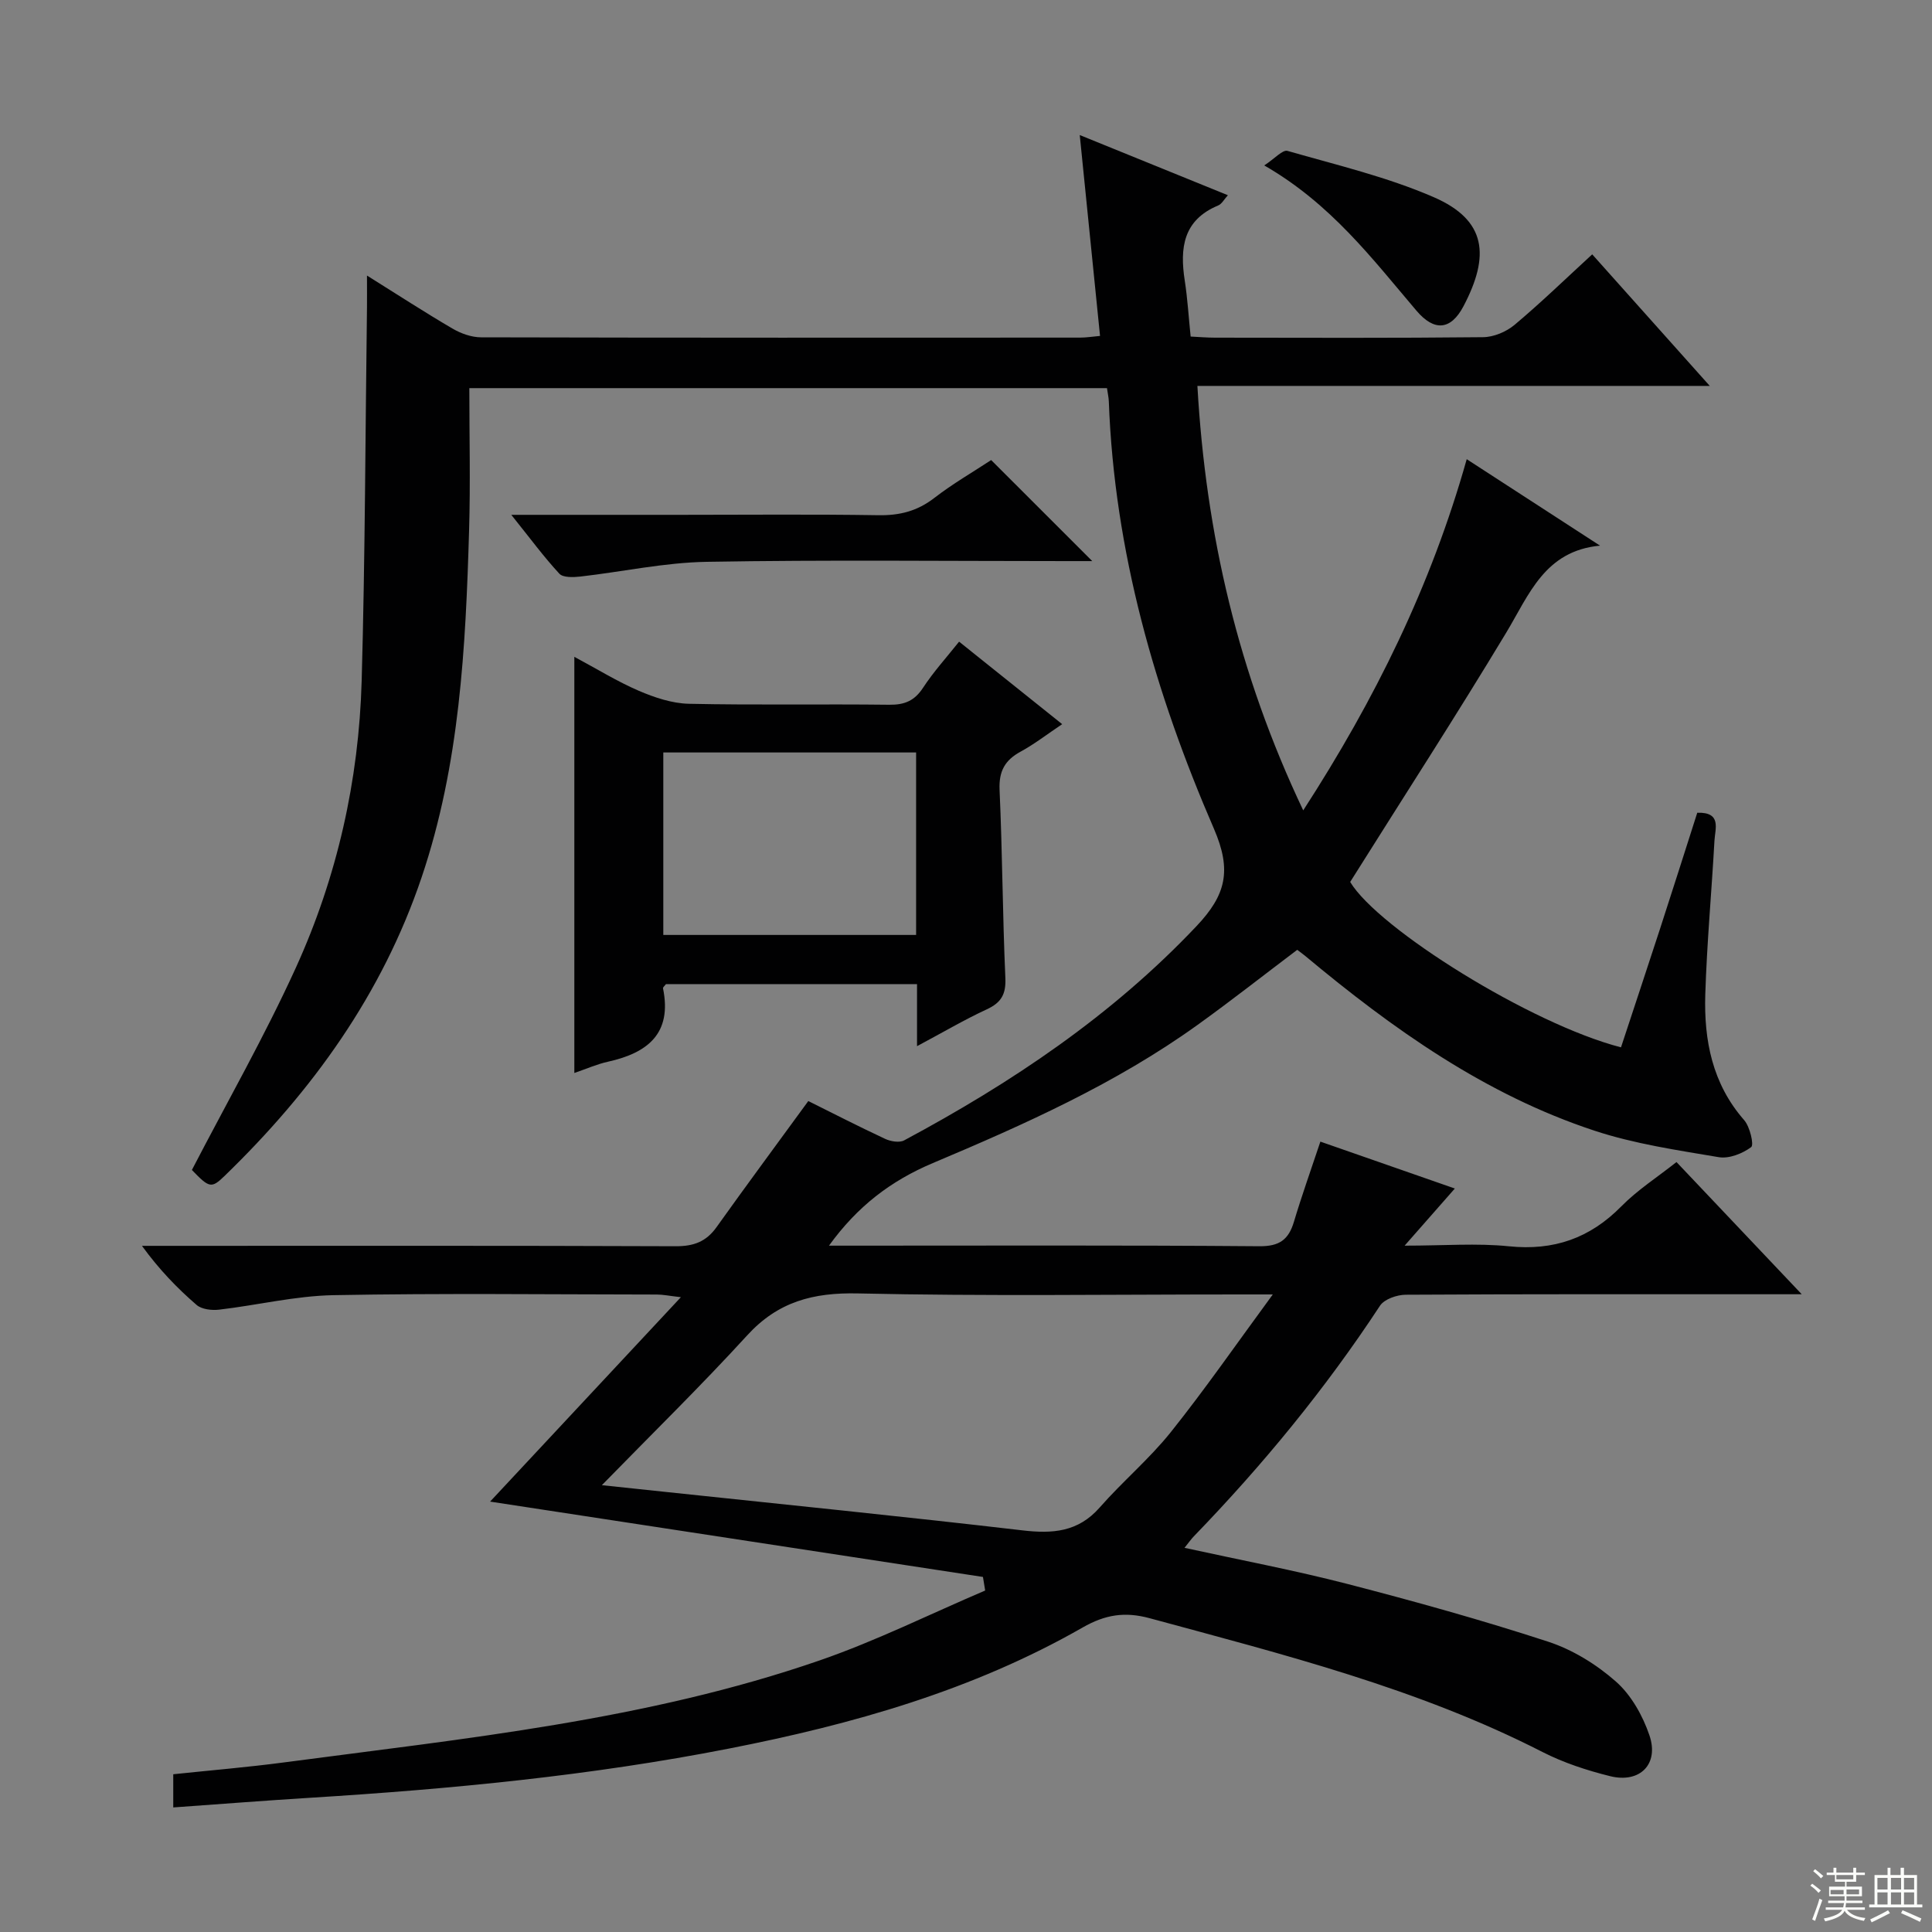 <svg enable-background="new 0 0 400 400" viewBox="0 0 400 400" xmlns="http://www.w3.org/2000/svg"><rect x="0" y="0" width="400" height="400" fill="#808080" stroke="none"/><g fill="#010102"><path d="m203.51 326.49c-34.04-5.21-68.09-10.41-102.04-15.6 12.7-13.61 25.66-27.5 39.5-42.32-2.58-.3-3.76-.55-4.95-.55-22.33-.02-44.67-.29-66.99.13-7.9.15-15.76 2.08-23.66 3-1.53.18-3.6-.06-4.66-.97-4.03-3.48-7.74-7.32-11.32-12.24h5.02c35.16 0 70.33-.06 105.49.08 3.7.01 6.29-.92 8.45-3.95 6.16-8.64 12.48-17.16 19-26.11 4.91 2.44 10.36 5.24 15.91 7.83 1.14.53 2.93.84 3.92.32 22.26-11.93 43.02-25.83 60.54-44.36 6.09-6.44 7.36-11.51 3.61-20.17-12.2-28.15-20.62-57.47-21.76-88.46-.03-.81-.22-1.62-.38-2.76-43.67 0-87.19 0-132.02 0 0 9.89.24 19.67-.05 29.43-.71 24.27-1.93 48.44-9.81 71.8-8.19 24.28-22.64 44.27-40.81 61.87-2.75 2.67-3.19 2.48-6.77-1.23 7.33-14.14 15.08-27.72 21.53-41.89 8.54-18.77 13.04-38.77 13.62-59.39.72-25.8.76-51.61 1.1-77.42.02-1.82 0-3.65 0-6.48 6.29 3.93 11.91 7.59 17.69 10.97 1.75 1.03 3.95 1.82 5.95 1.82 41.33.1 82.66.08 123.99.06 1.29 0 2.57-.21 4.14-.35-1.39-13.79-2.75-27.27-4.2-41.59 10.68 4.34 20.49 8.33 30.67 12.46-.77.84-1.26 1.82-2.03 2.13-7.25 3.02-7.94 8.82-6.9 15.54.58 3.74.8 7.53 1.22 11.59 1.8.09 3.43.23 5.05.23 18.5.02 37 .1 55.49-.1 2.21-.02 4.8-1.11 6.52-2.55 5.46-4.58 10.58-9.55 16.08-14.6 8 8.96 15.81 17.7 24.34 27.24-35.88 0-70.61 0-106.08 0 1.74 30.7 8.47 59.58 21.91 87.88 14.86-22.97 26.45-46.45 33.85-72.71 9.34 6.06 18.47 11.98 27.6 17.9-11.46 1.07-14.68 10.15-19.45 18.06-10.37 17.21-21.3 34.09-32.28 51.57 5.79 9.66 37.41 29.43 56.07 34.24 2.67-8.11 5.38-16.25 8.04-24.41 2.61-8.02 5.16-16.06 7.75-24.16 5.11-.16 3.69 3.33 3.56 5.79-.59 10.62-1.57 21.22-1.9 31.84-.29 9.48 1.45 18.48 8.05 26.01 1.2 1.37 2.07 5.14 1.45 5.59-1.8 1.34-4.58 2.44-6.71 2.08-8.64-1.46-17.44-2.75-25.72-5.48-22.64-7.46-41.75-21.05-59.87-36.16-.51-.42-1.04-.8-1.68-1.29-6.93 5.23-13.7 10.56-20.69 15.58-16.87 12.12-35.75 20.56-54.75 28.57-8.76 3.7-15.63 8.97-21.51 17.1h4.64c28.16 0 56.33-.11 84.49.12 4.12.03 6.02-1.35 7.13-5.05 1.61-5.38 3.5-10.68 5.48-16.61 9.19 3.21 18.35 6.4 27.84 9.71-3.31 3.77-6.33 7.2-10.4 11.83 8.19 0 14.95-.55 21.59.13 9.27.95 16.76-1.65 23.28-8.27 3.34-3.39 7.45-6.03 11.42-9.17 8.48 8.95 16.77 17.7 25.93 27.37-2.83 0-4.41 0-5.99 0-25.33 0-50.66-.05-75.99.1-1.83.01-4.44.91-5.34 2.28-11.29 17.19-24.26 32.98-38.54 47.74-.55.57-1.01 1.24-1.93 2.38 11.58 2.54 22.75 4.64 33.73 7.48 13.95 3.61 27.86 7.48 41.55 11.95 5.08 1.66 10.03 4.72 14.05 8.27 3.16 2.79 5.55 7.06 6.93 11.13 2.03 5.96-1.98 9.97-8.13 8.45-4.8-1.19-9.63-2.77-14.02-5.01-25.79-13.19-53.64-20.18-81.34-27.7-5.1-1.38-9.15-.77-13.87 1.93-22.76 13.03-47.71 20.07-73.25 25.07-28.57 5.6-57.49 8.37-86.52 10.17-9.4.58-18.79 1.32-28.5 2.01 0-2.62 0-4.56 0-6.87 7.66-.81 15.4-1.45 23.08-2.47 37.34-4.95 74.94-8.71 110.81-21.12 11.67-4.04 22.82-9.59 34.21-14.45-.15-.92-.3-1.86-.46-2.81zm-78.9-19c4.54.48 8.65.91 12.76 1.35 24.76 2.63 49.53 5.11 74.26 8 6.29.74 11.58.37 16.06-4.74 4.71-5.37 10.26-10.03 14.71-15.59 7.1-8.89 13.59-18.26 21.12-28.51-3.41 0-5.19 0-6.96 0-26.31 0-52.62.38-78.92-.21-9.28-.21-16.57 1.7-22.95 8.69-9.61 10.51-19.81 20.48-30.08 31.01z"/><path d="m189.86 216.6c0-4.91 0-8.72 0-12.85-17.56 0-34.81 0-51.98 0-.27.37-.65.66-.61.87 1.92 9.38-3.2 13.38-11.41 15.2-2.23.49-4.36 1.44-6.95 2.33 0-28.69 0-56.93 0-86.16 4.75 2.54 8.91 5.12 13.37 7.04 3.25 1.39 6.86 2.6 10.33 2.68 13.82.3 27.66.03 41.49.2 3.17.04 5.24-.81 7.01-3.52 2.16-3.3 4.85-6.26 7.46-9.54 7.05 5.64 13.91 11.13 21.34 17.08-3.15 2.11-5.73 4.12-8.57 5.67-3.29 1.78-4.56 4.06-4.39 7.95.59 12.96.62 25.95 1.2 38.92.15 3.38-.85 5.11-3.84 6.5-4.61 2.13-9.02 4.73-14.45 7.63zm-52.53-23.03h52.34c0-12.76 0-25.16 0-37.78-17.61 0-34.96 0-52.34 0z"/><path d="m105.86 106.59h35.03c13.67 0 27.33-.14 41 .08 4.38.07 8.04-.86 11.54-3.57 3.8-2.94 8-5.36 11.78-7.85 6.79 6.79 13.5 13.49 20.93 20.92-2.06 0-3.71 0-5.36 0-24.83 0-49.67-.28-74.5.15-8.72.15-17.41 2.06-26.13 3.05-1.45.16-3.57.24-4.34-.59-3.23-3.49-6.06-7.34-9.95-12.19z"/><path d="m261.75 34.25c2.2-1.44 3.81-3.3 4.81-3.01 10.17 2.92 20.59 5.38 30.25 9.57 11.05 4.79 11.64 12.21 6.2 22.57-2.64 5.02-6.07 5.28-9.76.93-9.15-10.76-17.7-22.12-31.5-30.06z"/></g><path d="m374.8 390.4.4-.4c.7.5 1.3 1 1.8 1.4l-.5.5c-.5-.6-1.1-1.1-1.7-1.5zm1 7.3-.6-.3c.5-1.4 1.1-2.8 1.5-4.3.2.1.4.2.6.3-.5 1.3-1 2.8-1.5 4.3zm-.4-10.3.4-.4c.4.3 1 .8 1.7 1.4l-.5.5c-.4-.5-1-1-1.6-1.5zm2.5.3h1.7v-1h.6v1h3.5v-1h.6v1h1.8v.5h-1.8v1.4h-2v1h3.2v2h-3.2v.9h3.3v.5h-3.4c0 .3-.1.6-.1.9h4v.5h-3.7c.7.9 1.9 1.5 3.8 1.7-.1.2-.2.4-.3.6-2.1-.4-3.5-1.1-4-2.1-.4 1-1.8 1.7-4 2.2-.1-.2-.2-.4-.3-.6 2.1-.4 3.4-1 3.8-1.8h-3.4v-.5h3.6c.1-.3.1-.6.2-.9h-3.3v-.5h3.4c0-.3 0-.6 0-.9h-3.2v-2h3.3v-1h-2.1v-1.4h-1.7v-.5zm1.1 3.5v1h2.7c0-.3 0-.4 0-.4 0-.1 0-.2 0-.2 0-.1 0-.2 0-.3h-2.7zm1.2-3v.9h3.5v-.9zm4.7 3h-2.6v.6.4h2.6z" fill="#fbfcfa"/><path d="m393.6 386.7h.6v1.5h2.7v6.1h1.1v.6h-11v-.6h1.1v-6.1h2.7v-1.5h.6v1.5h2.1v-1.5zm-2.7 8.8.4.6c-1.2.6-2.5 1.3-3.8 1.9-.1-.2-.2-.4-.3-.6 1.2-.6 2.5-1.2 3.7-1.9zm-2.2-6.7v2.4h2.1v-2.4zm0 3v2.5h2.1v-2.5zm2.8-3v2.4h2.1v-2.4zm0 3v2.5h2.1v-2.5zm6 6.1c-1.4-.7-2.7-1.3-3.9-1.8l.3-.6c1.5.6 2.7 1.2 3.9 1.7zm-1.2-9.1h-2.1v2.4h2.1zm-2.1 3v2.5h2.1v-2.5z" fill="#fbfcfa"/></svg>